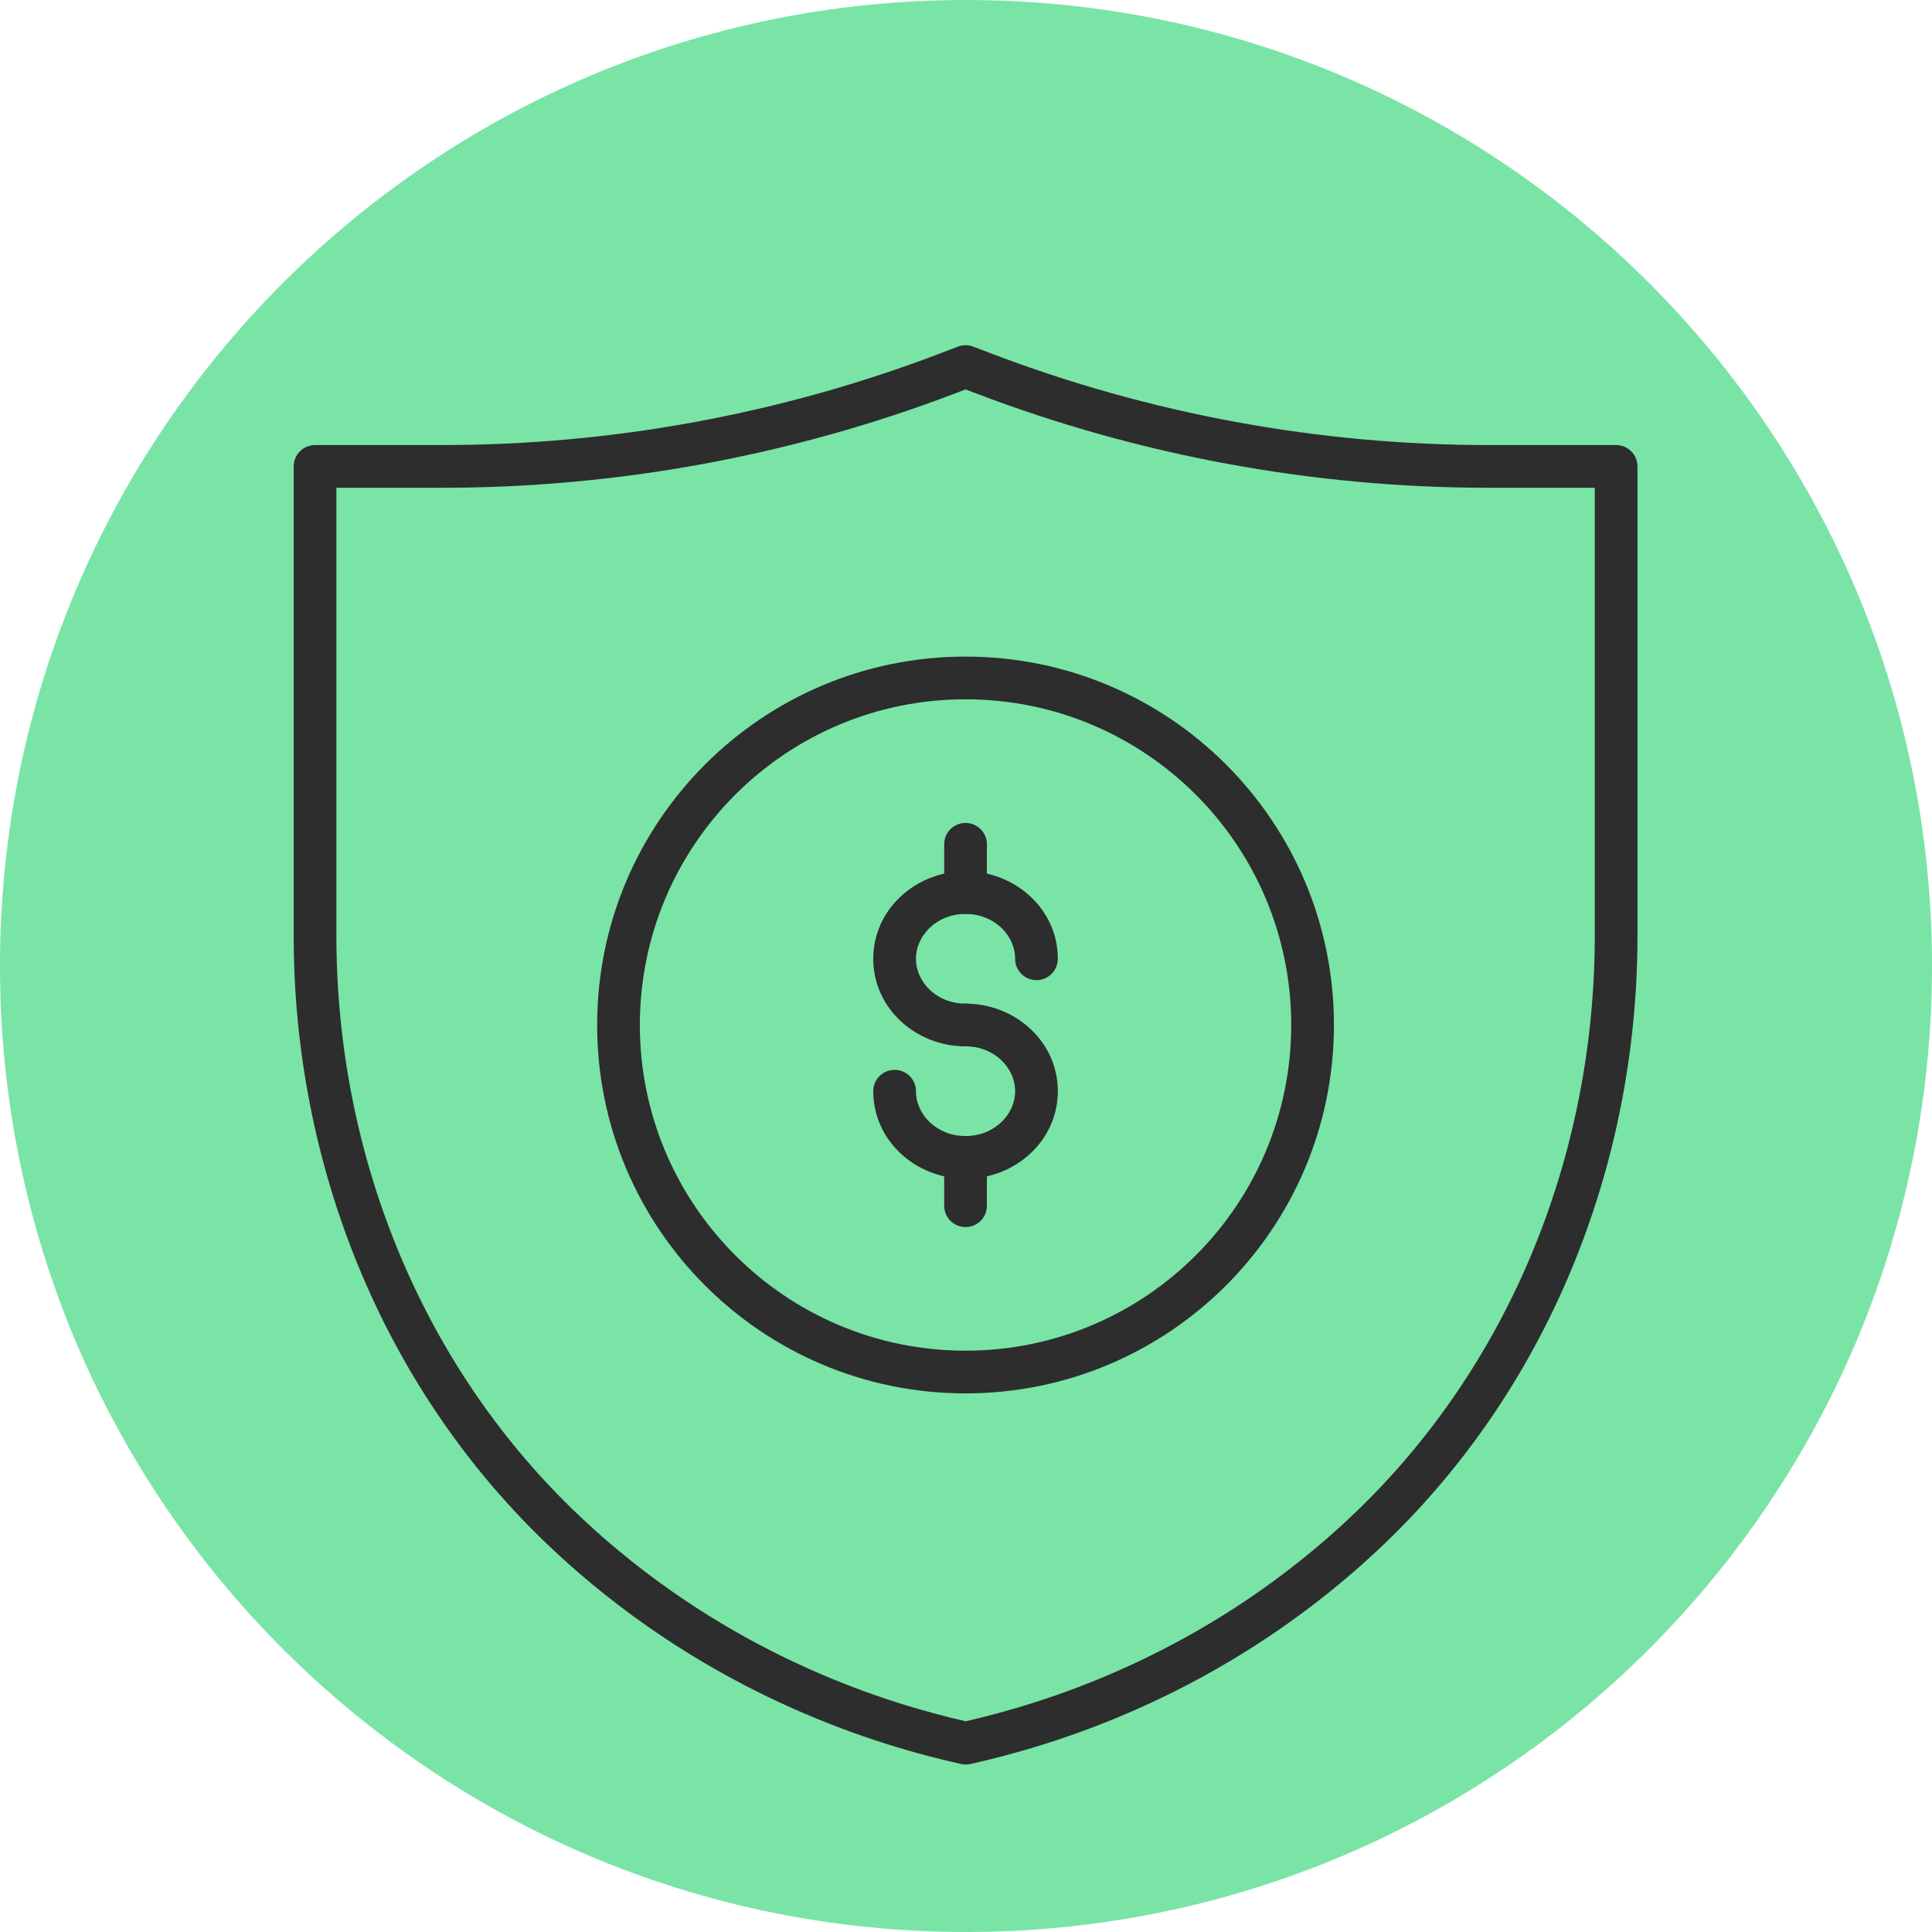 <svg width="375" height="375" viewBox="0 0 375 375" fill="none" xmlns="http://www.w3.org/2000/svg">
<path d="M375 187.5C375 291.053 291.053 375 187.5 375C83.947 375 0 291.053 0 187.5C0 83.947 83.947 0 187.5 0C291.053 0 375 83.947 375 187.5Z" fill="#79E4A6"/>
<g clip-path="url(#clip0_464_2181)">
<path d="M309.543 94.675H289.009C254.934 94.675 221.153 88.453 189.321 76.313L189.32 76.312L187.418 75.585L185.517 76.312L185.516 76.313C153.684 88.453 119.893 94.675 85.828 94.675H65.293V181.63C65.293 223.596 81.415 264.296 111.453 293.266L112.895 294.637L112.899 294.642C114.399 296.054 115.937 297.446 117.531 298.827H117.532C144.215 321.943 172.205 330.614 187.44 334.096C202.684 330.608 230.642 321.933 257.296 298.844L258.485 297.8C259.665 296.755 260.816 295.707 261.937 294.652L261.942 294.647C292.906 265.588 309.543 224.262 309.543 181.63V94.675ZM317.833 181.63C317.833 226.376 300.372 269.946 267.619 300.687C266.033 302.18 264.403 303.647 262.741 305.095L262.732 305.103C234.111 329.899 204.089 338.884 188.33 342.396C187.628 342.552 186.928 342.52 186.282 342.333C170.464 338.786 140.591 329.771 112.105 305.093L110.853 303.998C109.613 302.901 108.406 301.797 107.223 300.683L105.698 299.233C73.924 268.59 57.004 225.679 57.004 181.63V90.53C57.004 88.241 58.859 86.385 61.148 86.385H85.828C118.883 86.385 151.673 80.348 182.561 68.568V68.567L185.94 67.278C186.892 66.915 187.945 66.915 188.896 67.278L192.276 68.567L192.275 68.568C223.164 80.348 255.944 86.385 289.009 86.385H313.688C315.978 86.385 317.833 88.241 317.833 90.53V181.63Z" fill="#2D2D2D"/>
<path d="M197.035 186.1C197.035 181.556 192.997 177.395 187.41 177.395C181.823 177.395 177.785 181.556 177.785 186.1C177.785 190.645 181.815 194.804 187.41 194.805C189.699 194.805 191.556 196.661 191.556 198.95C191.556 201.239 189.699 203.095 187.41 203.095C177.785 203.094 169.496 195.754 169.496 186.1C169.496 176.444 177.798 169.106 187.41 169.105C197.023 169.105 205.325 176.444 205.325 186.1C205.325 188.389 203.47 190.245 201.181 190.245C198.891 190.245 197.035 188.389 197.035 186.1Z" fill="#2D2D2D"/>
<path d="M183.266 173.25V163.88C183.266 161.591 185.121 159.735 187.41 159.735C189.699 159.735 191.555 161.591 191.555 163.88V173.25C191.555 175.539 189.699 177.395 187.41 177.395C185.121 177.395 183.266 175.539 183.266 173.25Z" fill="#2D2D2D"/>
<path d="M169.496 211.799C169.496 209.51 171.352 207.655 173.641 207.655C175.93 207.655 177.785 209.51 177.785 211.799C177.785 216.343 181.823 220.504 187.41 220.504C192.997 220.504 197.035 216.343 197.035 211.799C197.035 207.254 193.005 203.094 187.41 203.094C185.121 203.094 183.266 201.239 183.266 198.95C183.266 196.661 185.121 194.805 187.41 194.805C197.035 194.805 205.325 202.145 205.325 211.799C205.325 221.455 197.023 228.794 187.41 228.794C177.797 228.794 169.496 221.455 169.496 211.799Z" fill="#2D2D2D"/>
<path d="M183.266 234.03V224.66C183.266 222.37 185.121 220.515 187.41 220.515C189.699 220.515 191.555 222.37 191.555 224.66V234.03C191.555 236.319 189.699 238.174 187.41 238.174C185.121 238.174 183.266 236.319 183.266 234.03Z" fill="#2D2D2D"/>
<path d="M250.626 198.95C250.626 164.038 222.324 135.735 187.411 135.734C152.498 135.734 124.195 164.038 124.195 198.95C124.196 233.863 152.499 262.165 187.411 262.165C222.324 262.165 250.626 233.863 250.626 198.95ZM258.916 198.95C258.916 238.441 226.902 270.455 187.411 270.455C147.92 270.455 115.906 238.441 115.906 198.95C115.906 159.459 147.92 127.445 187.411 127.445C226.902 127.446 258.916 159.459 258.916 198.95Z" fill="#2D2D2D"/>
</g>
<defs>
<clipPath id="clip0_464_2181">
<rect width="260.83" height="275.49" fill="white" transform="translate(57 67)"/>
</clipPath>
</defs>
</svg>
